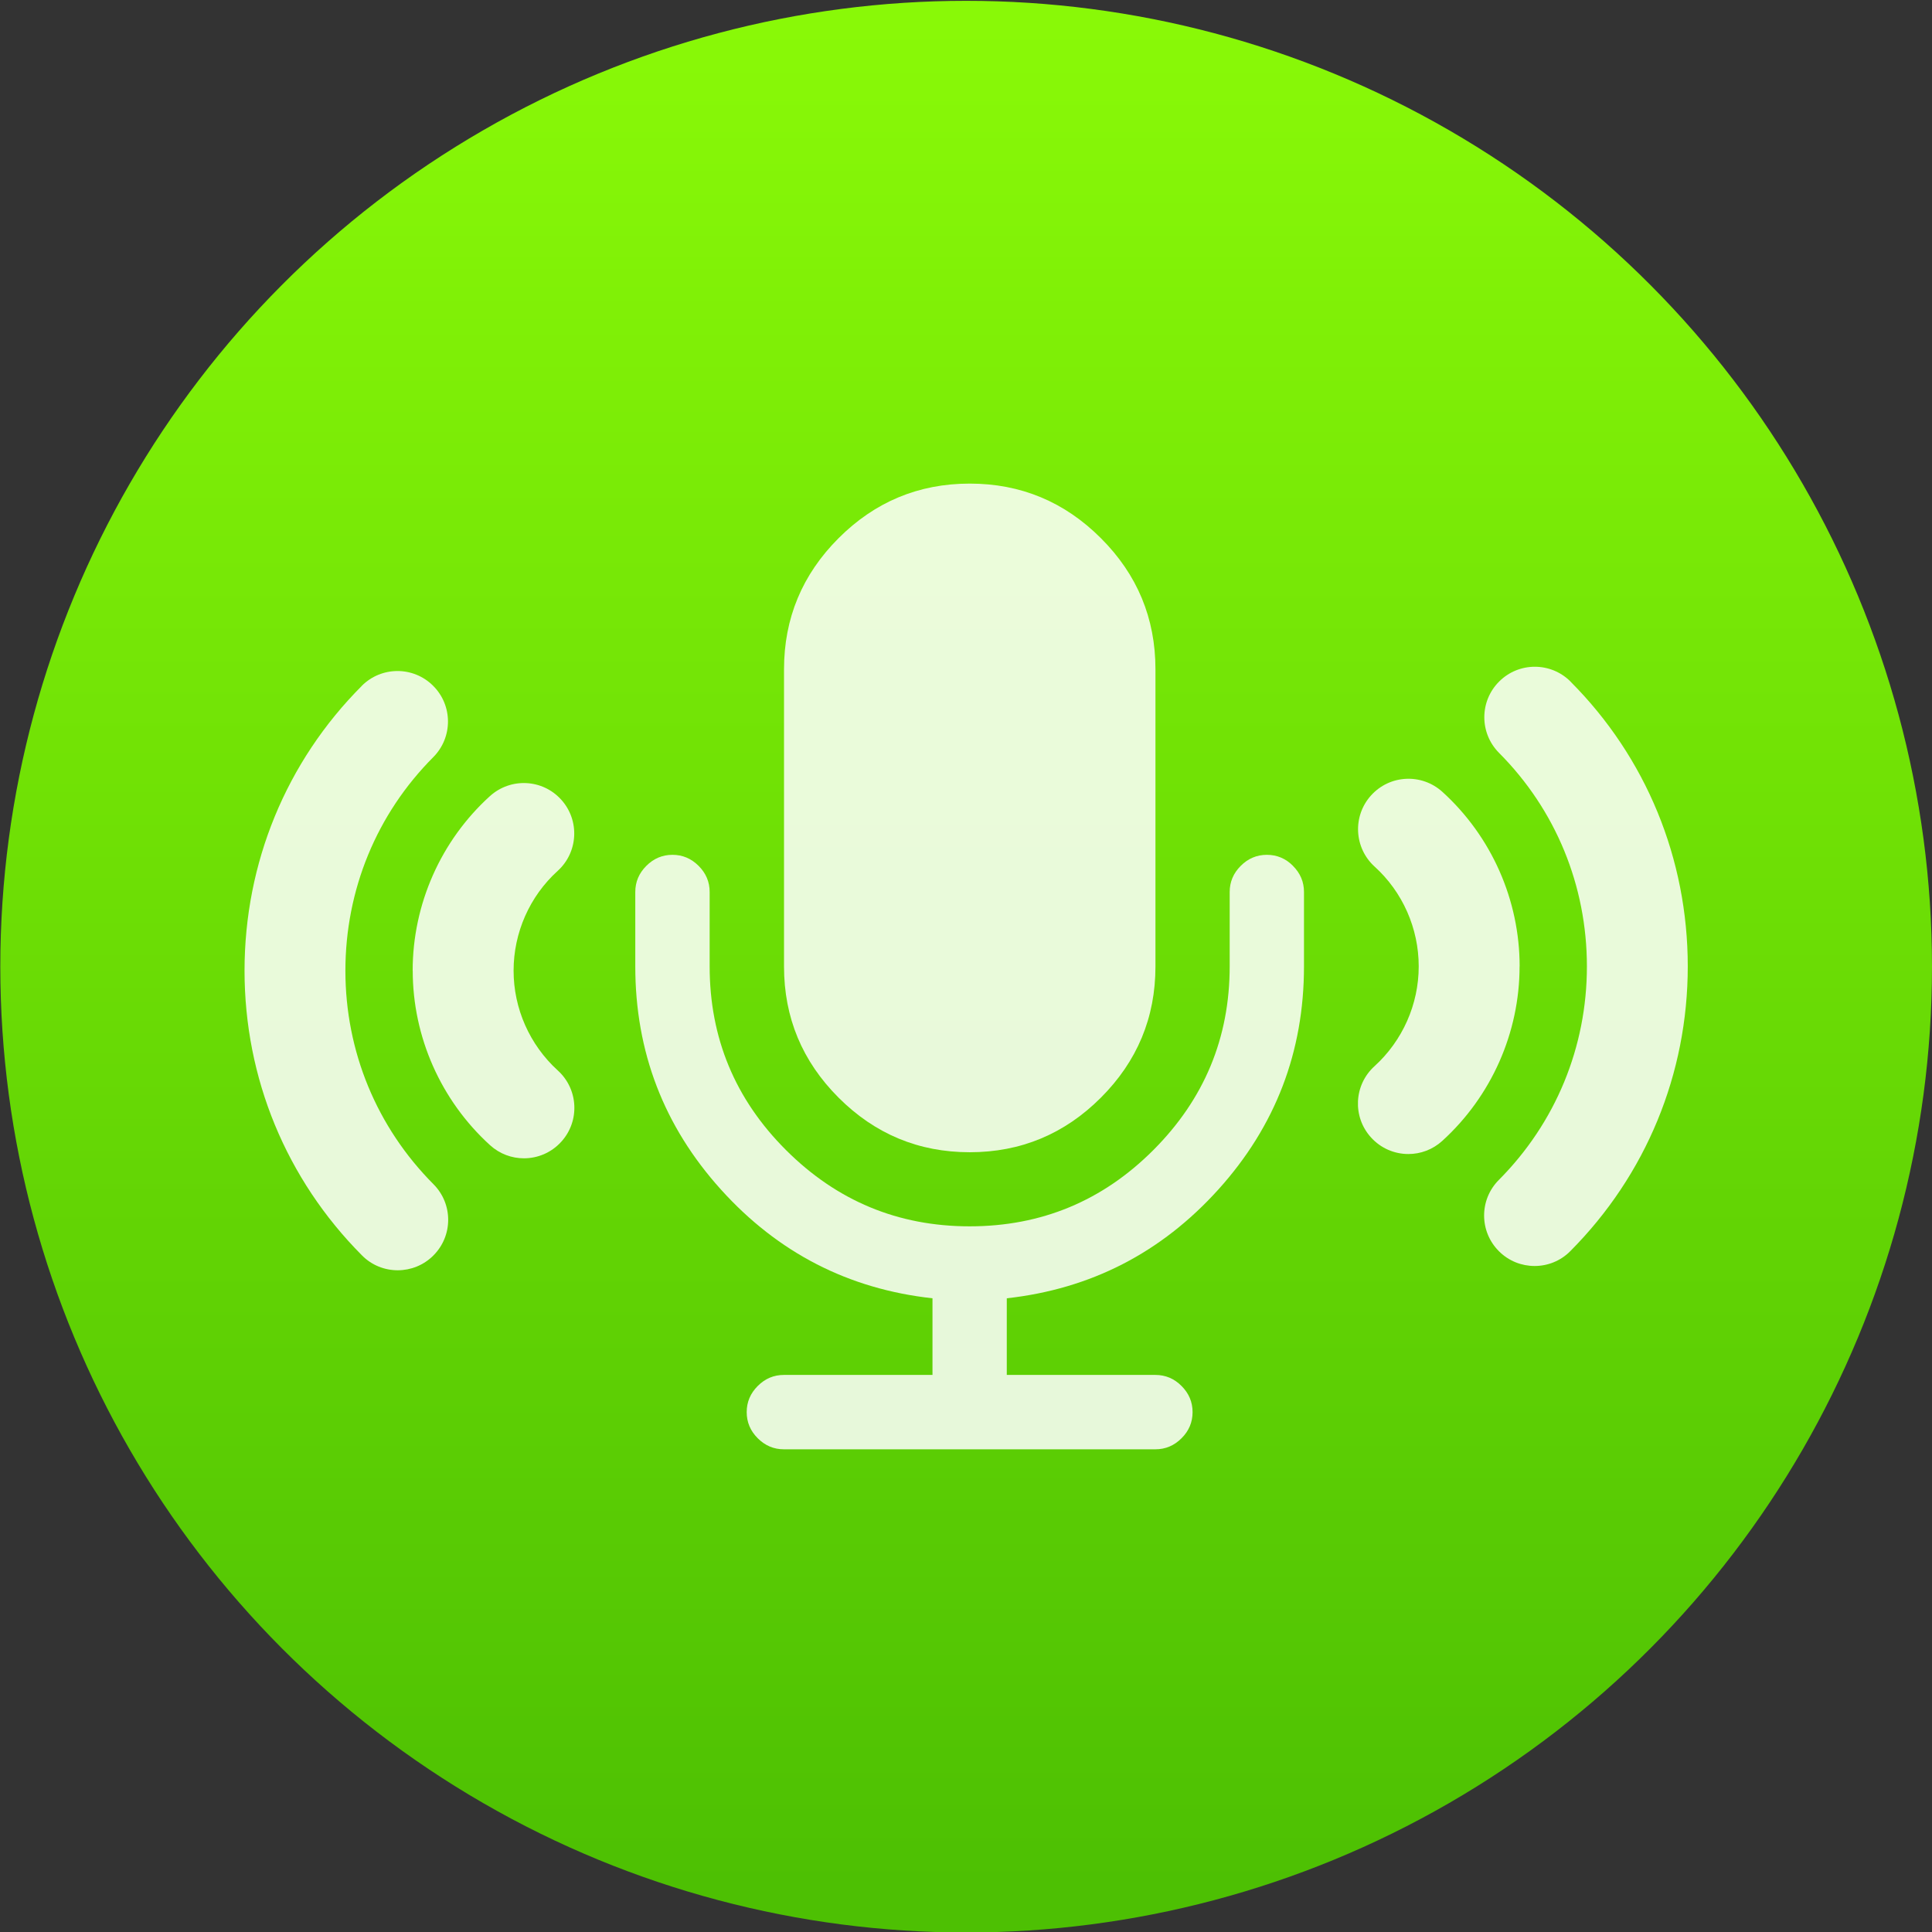 <svg viewBox="0 0 48 48" xmlns="http://www.w3.org/2000/svg"><rect x="0" y="0" width="48" height="48" fill="#333333" stroke="none"/><defs><linearGradient id="a" x2="0" y1="28.22" y2="1.215" gradientUnits="userSpaceOnUse"><stop stop-color="#4dc003" offset="0"/><stop stop-color="#89f907" offset="1"/></linearGradient></defs><g transform="matrix(1.714 0 0 1.714 20.79 -1.488)" enable-background="new"><circle cx="1.875" cy="14.88" r="14" fill="url(#a)"/><g fill="#fff"><g fill-opacity=".85"><path d="m1.927 17.57c0.74 0 1.374-0.264 1.901-0.791s0.791-1.161 0.791-1.901v-4.308c0-0.74-0.263-1.374-0.791-1.901-0.527-0.527-1.161-0.791-1.901-0.791s-1.374 0.264-1.901 0.791-0.791 1.161-0.791 1.901v4.308c0 0.74 0.264 1.374 0.791 1.901s1.161 0.791 1.901 0.791"/><path d="m6.613 13.419c-.106-.107-.233-.16-.379-.16-.146 0-.272.053-.379.16-.107.107-.16.233-.16.379v1.077c0 1.038-.369 1.925-1.106 2.663-.737.738-1.625 1.106-2.663 1.106-1.038 0-1.925-.369-2.663-1.106-.738-.737-1.106-1.625-1.106-2.663v-1.077c0-.146-.053-.272-.16-.379-.107-.107-.233-.16-.379-.16-.146 0-.272.053-.379.16-.107.107-.16.233-.16.379v1.077c0 1.24.414 2.318 1.241 3.235.827.917 1.849 1.443 3.067 1.577v1.111h-2.154c-.146 0-.272.053-.379.16-.107.107-.16.233-.16.379 0 .146.053.272.16.379.107.107.233.16.379.16h5.385c.146 0 .272-.053.379-.16.107-.106.16-.233.16-.379 0-.146-.053-.272-.16-.379-.106-.107-.233-.16-.379-.16h-2.154v-1.111c1.217-.135 2.239-.66 3.067-1.577.827-.917 1.241-1.995 1.241-3.235v-1.077c0-.146-.053-.272-.16-.379"/></g><g fill-opacity=".851" stroke-width="1.317"><path d="m9.897 14.876c0 .961-.409 1.883-1.121 2.53-.14.127-.315.19-.491.19-.199 0-.397-.081-.541-.24-.272-.299-.249-.762.05-1.033.408-.371.641-.898.641-1.447 0-.551-.233-1.078-.639-1.446-.299-.271-.322-.734-.051-1.033.271-.3.733-.322 1.033-.051.711.645 1.12 1.567 1.12 2.53m.738-4.128c-.285-.286-.748-.287-1.034-.002-.287.285-.288.748-.003 1.035.822.825 1.274 1.925 1.274 3.096 0 1.168-.453 2.267-1.277 3.095-.285.286-.284.749.003 1.034.142.142.329.213.516.213.188 0 .376-.072.518-.216 1.098-1.104 1.702-2.569 1.702-4.127 0-1.56-.604-3.03-1.7-4.128"/><path d="m-6.147 14.938c0 .961.409 1.883 1.121 2.53.14.127.315.19.491.19.199 0 .397-.081.541-.24.272-.299.249-.762-.05-1.033-.408-.371-.641-.898-.641-1.447 0-.551.233-1.078.639-1.446.299-.271.322-.734.051-1.033-.271-.3-.733-.322-1.033-.051-.711.645-1.12 1.567-1.12 2.53m-.738-4.128c.285-.286.748-.287 1.034-.002.287.285.288.748.003 1.035-.822.825-1.274 1.925-1.274 3.096 0 1.168.453 2.267 1.277 3.095.285.286.284.749-.003 1.034-.142.142-.329.213-.516.213-.188 0-.376-.072-.518-.216-1.098-1.104-1.702-2.569-1.702-4.127 0-1.56.604-3.03 1.7-4.128"/></g></g></g></svg>
